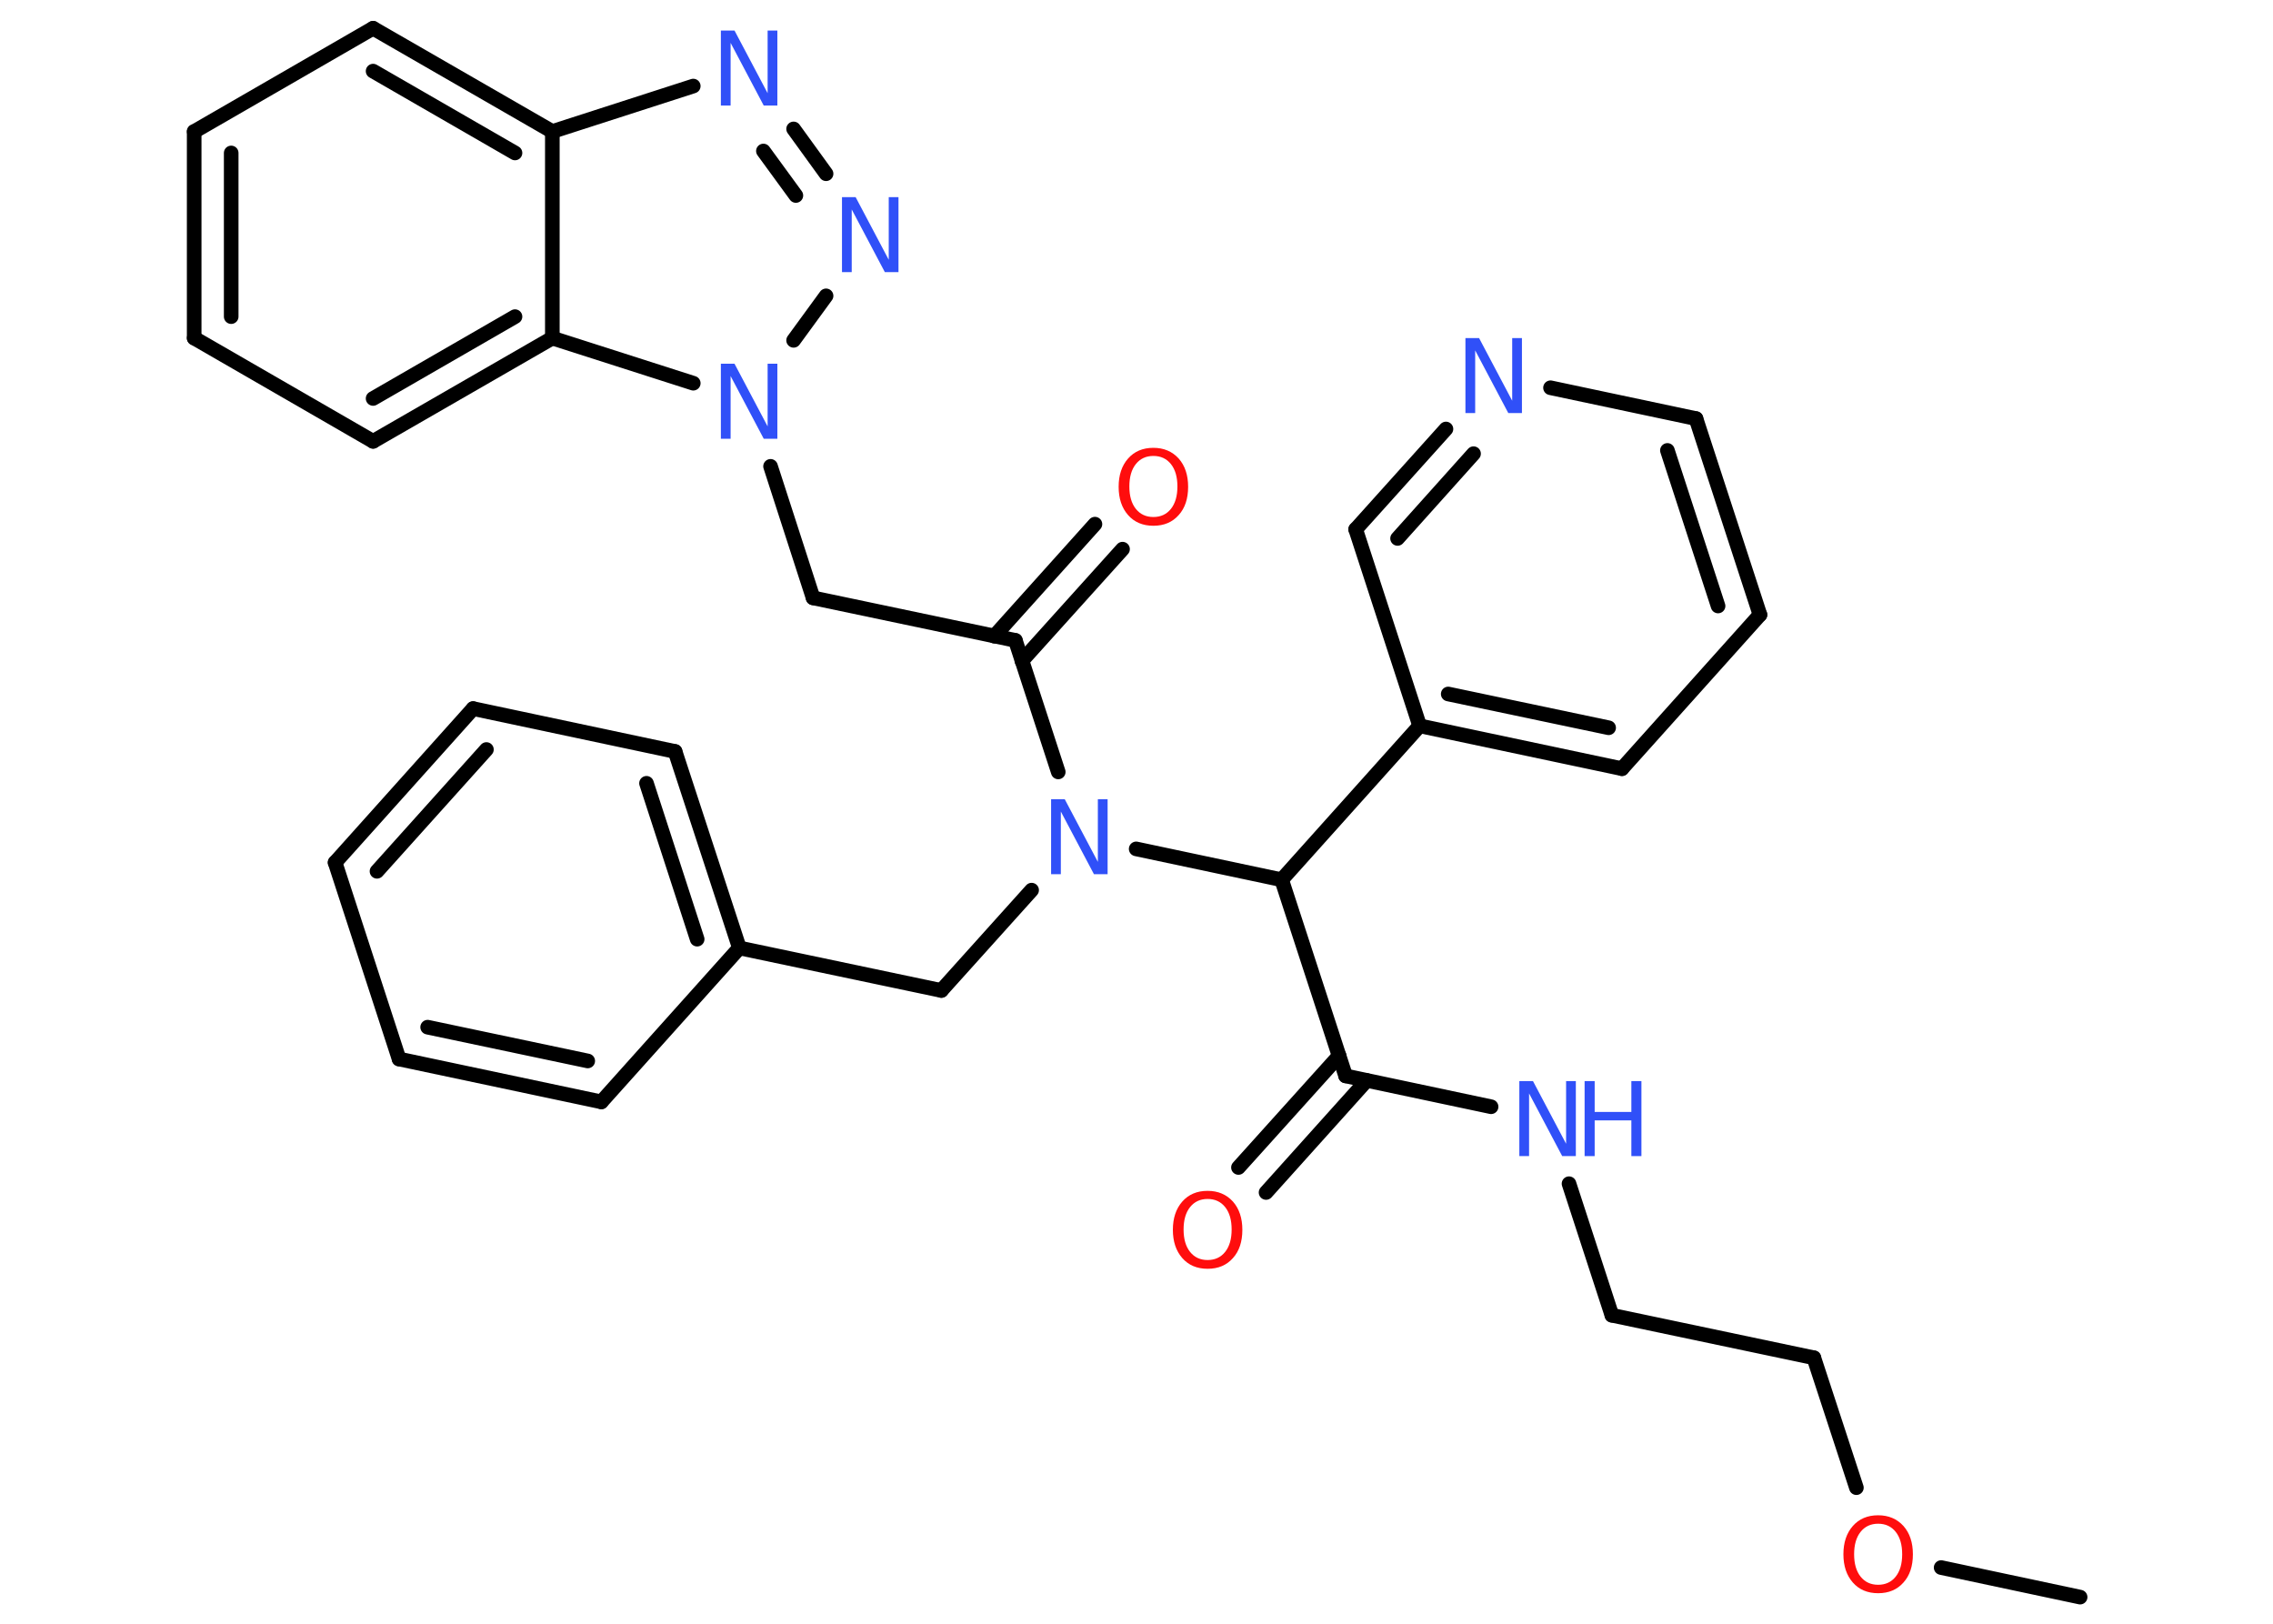 <?xml version='1.0' encoding='UTF-8'?>
<!DOCTYPE svg PUBLIC "-//W3C//DTD SVG 1.1//EN" "http://www.w3.org/Graphics/SVG/1.1/DTD/svg11.dtd">
<svg version='1.2' xmlns='http://www.w3.org/2000/svg' xmlns:xlink='http://www.w3.org/1999/xlink' width='70.0mm' height='50.0mm' viewBox='0 0 70.0 50.0'>
  <desc>Generated by the Chemistry Development Kit (http://github.com/cdk)</desc>
  <g stroke-linecap='round' stroke-linejoin='round' stroke='#000000' stroke-width='.45' fill='#3050F8'>
    <rect x='.0' y='.0' width='70.0' height='50.0' fill='#FFFFFF' stroke='none'/>
    <g id='mol1' class='mol'>
      <line id='mol1bnd1' class='bond' x1='64.06' y1='49.18' x2='59.78' y2='48.27'/>
      <line id='mol1bnd2' class='bond' x1='57.17' y1='45.81' x2='55.86' y2='41.81'/>
      <line id='mol1bnd3' class='bond' x1='55.86' y1='41.81' x2='49.64' y2='40.5'/>
      <line id='mol1bnd4' class='bond' x1='49.64' y1='40.5' x2='48.32' y2='36.45'/>
      <line id='mol1bnd5' class='bond' x1='45.92' y1='34.08' x2='41.44' y2='33.13'/>
      <g id='mol1bnd6' class='bond'>
        <line x1='42.09' y1='33.27' x2='38.99' y2='36.72'/>
        <line x1='41.24' y1='32.51' x2='38.14' y2='35.95'/>
      </g>
      <line id='mol1bnd7' class='bond' x1='41.44' y1='33.13' x2='39.47' y2='27.09'/>
      <line id='mol1bnd8' class='bond' x1='39.47' y1='27.09' x2='43.72' y2='22.35'/>
      <g id='mol1bnd9' class='bond'>
        <line x1='43.72' y1='22.35' x2='49.95' y2='23.67'/>
        <line x1='44.6' y1='21.37' x2='49.54' y2='22.41'/>
      </g>
      <line id='mol1bnd10' class='bond' x1='49.95' y1='23.67' x2='54.2' y2='18.93'/>
      <g id='mol1bnd11' class='bond'>
        <line x1='54.2' y1='18.93' x2='52.23' y2='12.89'/>
        <line x1='52.91' y1='18.66' x2='51.35' y2='13.87'/>
      </g>
      <line id='mol1bnd12' class='bond' x1='52.23' y1='12.89' x2='47.75' y2='11.94'/>
      <g id='mol1bnd13' class='bond'>
        <line x1='44.53' y1='13.21' x2='41.75' y2='16.3'/>
        <line x1='45.38' y1='13.97' x2='43.04' y2='16.58'/>
      </g>
      <line id='mol1bnd14' class='bond' x1='43.72' y1='22.35' x2='41.75' y2='16.3'/>
      <line id='mol1bnd15' class='bond' x1='39.47' y1='27.09' x2='34.99' y2='26.14'/>
      <line id='mol1bnd16' class='bond' x1='31.77' y1='27.41' x2='28.99' y2='30.5'/>
      <line id='mol1bnd17' class='bond' x1='28.99' y1='30.5' x2='22.77' y2='29.19'/>
      <g id='mol1bnd18' class='bond'>
        <line x1='22.77' y1='29.19' x2='20.79' y2='23.14'/>
        <line x1='21.47' y1='28.92' x2='19.91' y2='24.12'/>
      </g>
      <line id='mol1bnd19' class='bond' x1='20.79' y1='23.14' x2='14.57' y2='21.82'/>
      <g id='mol1bnd20' class='bond'>
        <line x1='14.57' y1='21.82' x2='10.32' y2='26.56'/>
        <line x1='14.98' y1='23.08' x2='11.61' y2='26.83'/>
      </g>
      <line id='mol1bnd21' class='bond' x1='10.32' y1='26.56' x2='12.29' y2='32.61'/>
      <g id='mol1bnd22' class='bond'>
        <line x1='12.29' y1='32.61' x2='18.52' y2='33.93'/>
        <line x1='13.17' y1='31.63' x2='18.1' y2='32.67'/>
      </g>
      <line id='mol1bnd23' class='bond' x1='22.77' y1='29.19' x2='18.52' y2='33.93'/>
      <line id='mol1bnd24' class='bond' x1='32.59' y1='23.77' x2='31.27' y2='19.72'/>
      <g id='mol1bnd25' class='bond'>
        <line x1='30.62' y1='19.59' x2='33.72' y2='16.14'/>
        <line x1='31.47' y1='20.35' x2='34.57' y2='16.91'/>
      </g>
      <line id='mol1bnd26' class='bond' x1='31.27' y1='19.72' x2='25.04' y2='18.41'/>
      <line id='mol1bnd27' class='bond' x1='25.04' y1='18.41' x2='23.73' y2='14.36'/>
      <line id='mol1bnd28' class='bond' x1='24.44' y1='10.48' x2='25.44' y2='9.11'/>
      <g id='mol1bnd29' class='bond'>
        <line x1='25.44' y1='5.35' x2='24.44' y2='3.97'/>
        <line x1='24.51' y1='6.02' x2='23.51' y2='4.65'/>
      </g>
      <line id='mol1bnd30' class='bond' x1='21.35' y1='2.65' x2='17.01' y2='4.05'/>
      <g id='mol1bnd31' class='bond'>
        <line x1='17.01' y1='4.05' x2='11.49' y2='.87'/>
        <line x1='15.86' y1='4.71' x2='11.49' y2='2.19'/>
      </g>
      <line id='mol1bnd32' class='bond' x1='11.49' y1='.87' x2='5.98' y2='4.05'/>
      <g id='mol1bnd33' class='bond'>
        <line x1='5.98' y1='4.05' x2='5.98' y2='10.41'/>
        <line x1='7.12' y1='4.71' x2='7.12' y2='9.75'/>
      </g>
      <line id='mol1bnd34' class='bond' x1='5.98' y1='10.41' x2='11.49' y2='13.59'/>
      <g id='mol1bnd35' class='bond'>
        <line x1='11.49' y1='13.59' x2='17.01' y2='10.41'/>
        <line x1='11.49' y1='12.27' x2='15.86' y2='9.75'/>
      </g>
      <line id='mol1bnd36' class='bond' x1='17.01' y1='4.05' x2='17.01' y2='10.41'/>
      <line id='mol1bnd37' class='bond' x1='21.35' y1='11.8' x2='17.01' y2='10.41'/>
      <path id='mol1atm2' class='atom' d='M57.84 46.92q-.34 .0 -.54 .25q-.2 .25 -.2 .69q.0 .44 .2 .69q.2 .25 .54 .25q.34 .0 .54 -.25q.2 -.25 .2 -.69q.0 -.44 -.2 -.69q-.2 -.25 -.54 -.25zM57.84 46.66q.48 .0 .78 .33q.29 .33 .29 .87q.0 .55 -.29 .87q-.29 .33 -.78 .33q-.49 .0 -.78 -.33q-.29 -.33 -.29 -.87q.0 -.54 .29 -.87q.29 -.33 .78 -.33z' stroke='none' fill='#FF0D0D'/>
      <g id='mol1atm5' class='atom'>
        <path d='M46.79 33.29h.42l1.02 1.93v-1.93h.3v2.31h-.42l-1.02 -1.93v1.93h-.3v-2.31z' stroke='none'/>
        <path d='M48.8 33.29h.31v.95h1.13v-.95h.31v2.31h-.31v-1.1h-1.13v1.1h-.31v-2.31z' stroke='none'/>
      </g>
      <path id='mol1atm7' class='atom' d='M37.19 36.92q-.34 .0 -.54 .25q-.2 .25 -.2 .69q.0 .44 .2 .69q.2 .25 .54 .25q.34 .0 .54 -.25q.2 -.25 .2 -.69q.0 -.44 -.2 -.69q-.2 -.25 -.54 -.25zM37.19 36.67q.48 .0 .78 .33q.29 .33 .29 .87q.0 .55 -.29 .87q-.29 .33 -.78 .33q-.49 .0 -.78 -.33q-.29 -.33 -.29 -.87q.0 -.54 .29 -.87q.29 -.33 .78 -.33z' stroke='none' fill='#FF0D0D'/>
      <path id='mol1atm13' class='atom' d='M45.13 10.41h.42l1.02 1.93v-1.93h.3v2.31h-.42l-1.02 -1.93v1.93h-.3v-2.31z' stroke='none'/>
      <path id='mol1atm15' class='atom' d='M32.37 24.61h.42l1.02 1.93v-1.93h.3v2.31h-.42l-1.02 -1.93v1.93h-.3v-2.31z' stroke='none'/>
      <path id='mol1atm24' class='atom' d='M35.52 14.04q-.34 .0 -.54 .25q-.2 .25 -.2 .69q.0 .44 .2 .69q.2 .25 .54 .25q.34 .0 .54 -.25q.2 -.25 .2 -.69q.0 -.44 -.2 -.69q-.2 -.25 -.54 -.25zM35.52 13.79q.48 .0 .78 .33q.29 .33 .29 .87q.0 .55 -.29 .87q-.29 .33 -.78 .33q-.49 .0 -.78 -.33q-.29 -.33 -.29 -.87q.0 -.54 .29 -.87q.29 -.33 .78 -.33z' stroke='none' fill='#FF0D0D'/>
      <path id='mol1atm26' class='atom' d='M22.2 11.2h.42l1.02 1.93v-1.93h.3v2.31h-.42l-1.02 -1.93v1.93h-.3v-2.31z' stroke='none'/>
      <path id='mol1atm27' class='atom' d='M25.93 6.07h.42l1.02 1.93v-1.93h.3v2.31h-.42l-1.02 -1.93v1.93h-.3v-2.31z' stroke='none'/>
      <path id='mol1atm28' class='atom' d='M22.2 .94h.42l1.02 1.93v-1.93h.3v2.31h-.42l-1.02 -1.93v1.93h-.3v-2.31z' stroke='none'/>
    </g>
  </g>
</svg>
